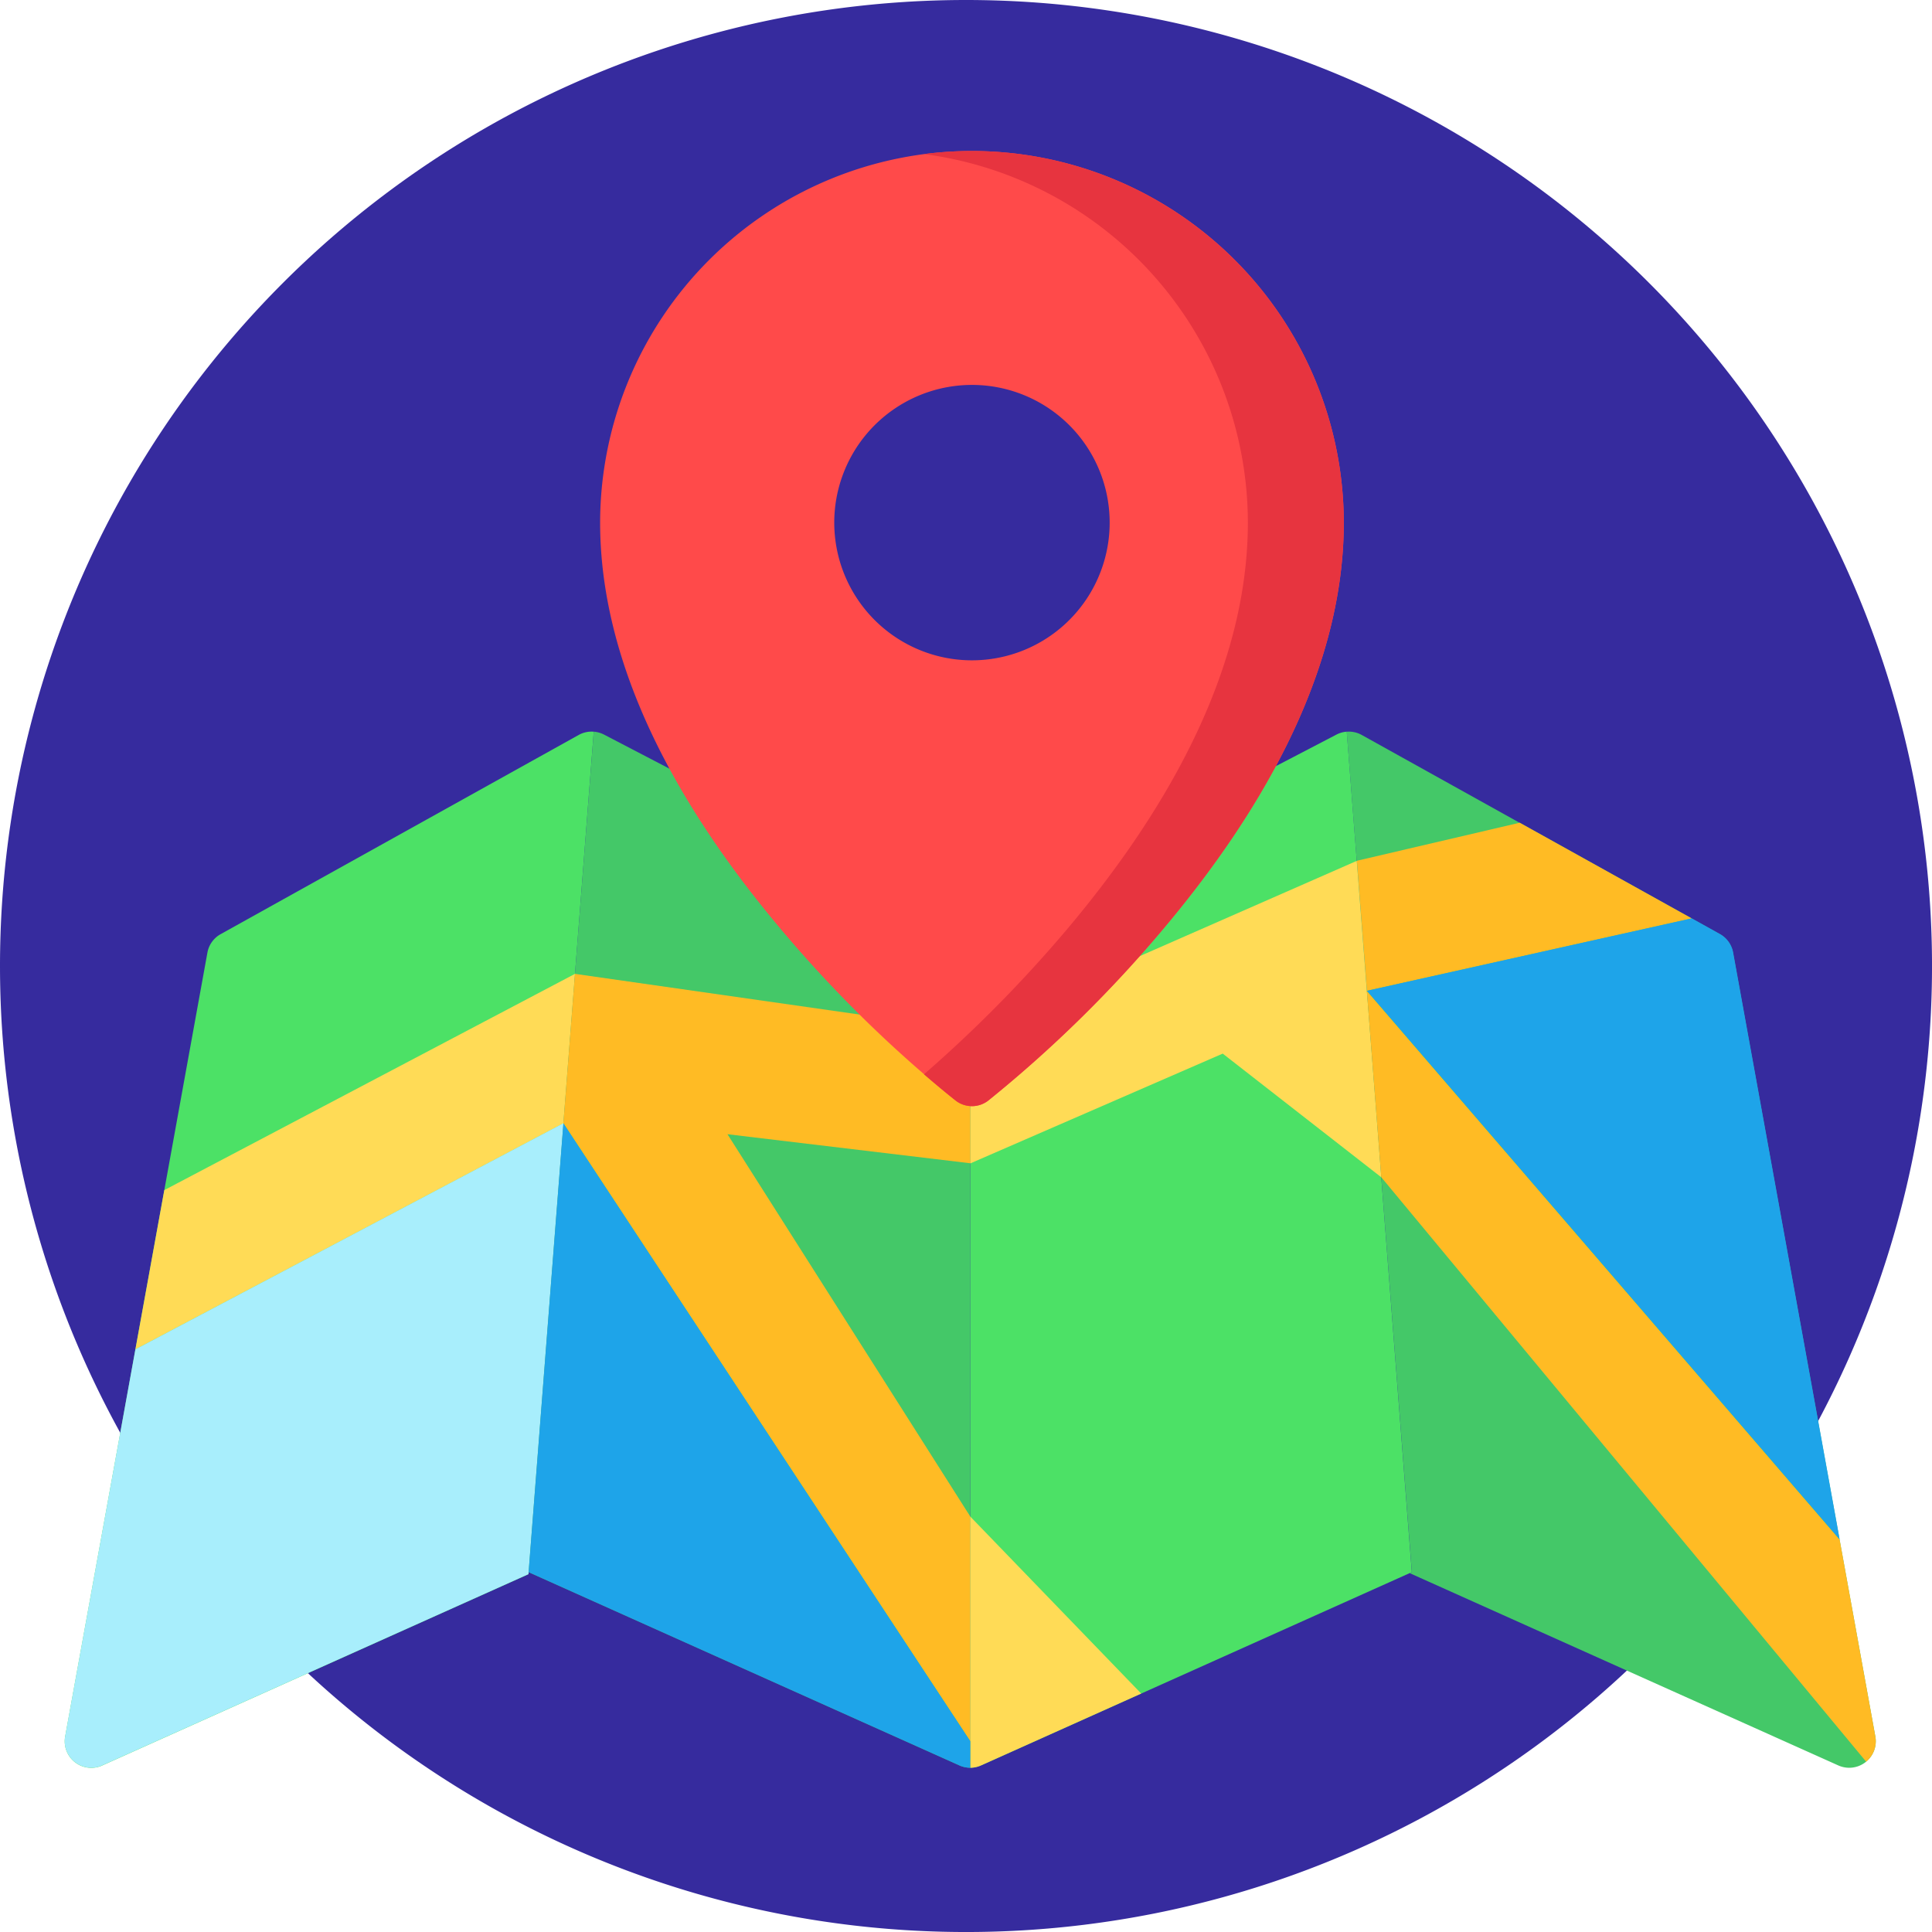 <svg xmlns="http://www.w3.org/2000/svg" width="89.569" height="89.569" viewBox="0 0 89.569 89.569">
  <g id="Grupo_1022368" data-name="Grupo 1022368" transform="translate(-409 -1953)">
    <path id="Trazado_734791" data-name="Trazado 734791" d="M44.785,0A44.785,44.785,0,1,1,0,44.785,44.785,44.785,0,0,1,44.785,0Z" transform="translate(409 1953)" fill="#362b9e"/>
    <g id="mapa_1_" data-name="mapa (1)" transform="translate(412 1932.535)">
      <g id="Grupo_1022255" data-name="Grupo 1022255" transform="translate(21.506 54.383)">
        <path id="Trazado_740877" data-name="Trazado 740877" d="M386.946,238.194l-6.6-36.342a1.231,1.231,0,0,0-.613-.856l-16.6-9.234a1.228,1.228,0,0,0-.694-.149l3.021,38.965-.1.045,19.87,8.914a1.232,1.232,0,0,0,1.717-1.343Z" transform="translate(-324.51 -191.608)" fill="#44c868"/>
        <path id="Trazado_740878" data-name="Trazado 740878" d="M151.617,200.588l-16.98-8.844a1.229,1.229,0,0,0-.651-.134,1.271,1.271,0,0,1,.177,0l-3.021,38.965,19.971,8.959a1.234,1.234,0,0,0,.5.108h0Z" transform="translate(-131.142 -191.607)" fill="#44c868"/>
      </g>
      <g id="Grupo_1022256" data-name="Grupo 1022256" transform="translate(0 54.383)">
        <path id="Trazado_740879" data-name="Trazado 740879" d="M24.526,191.614a1.229,1.229,0,0,0-.694.149L7.229,201a1.231,1.231,0,0,0-.613.856L.02,238.2a1.232,1.232,0,0,0,1.717,1.343L21.5,230.673Z" transform="translate(0 -191.61)" fill="#4ce166"/>
        <path id="Trazado_740880" data-name="Trazado 740880" d="M273.455,191.628a1.229,1.229,0,0,0-.475.134L256,200.606v39.055h0a1.232,1.232,0,0,0,.5-.108l19.971-8.959Z" transform="translate(-214.019 -191.625)" fill="#4ce166"/>
      </g>
      <path id="Trazado_740881" data-name="Trazado 740881" d="M21.323,270.123l-1.34,7.383,19.842-10.48.461-5.943.076-.986Z" transform="translate(-16.706 -194.483)" fill="#ffdb56"/>
      <path id="Trazado_740882" data-name="Trazado 740882" d="M23.3,288.294l-.179,2.3L3.277,301.078.02,319.024a1.232,1.232,0,0,0,1.717,1.343L21.5,311.5l1.8-23.208Z" transform="translate(0 -218.056)" fill="#a8eefc"/>
      <g id="Grupo_1022257" data-name="Grupo 1022257" transform="translate(23.119 58.607)">
        <path id="Trazado_740883" data-name="Trazado 740883" d="M159.844,262.718l-18.33-2.621-.537,6.928,18.863,28.646V285.255l-11.256-17.724,11.261,1.347Z" transform="translate(-140.977 -253.09)" fill="#ffbb24"/>
        <path id="Trazado_740884" data-name="Trazado 740884" d="M380.8,221.806l-7.976-4.436-7.55,1.764.094,1.219.373,4.81Z" transform="translate(-328.487 -217.37)" fill="#ffbb24"/>
      </g>
      <path id="Trazado_740885" data-name="Trazado 740885" d="M275.081,242.8l-.715-9.224h0l-.422-5.444-17.914,7.864v6.16l11.7-5.089Z" transform="translate(-214.044 -167.756)" fill="#ffdb56"/>
      <path id="Trazado_740886" data-name="Trazado 740886" d="M391.694,299.465l-1.657-9.129L368.119,264.9l.67,8.639,22.478,27.095A1.23,1.23,0,0,0,391.694,299.465Z" transform="translate(-307.751 -198.496)" fill="#ffbb24"/>
      <g id="Grupo_1022361" data-name="Grupo 1022361">
        <path id="Trazado_740887" data-name="Trazado 740887" d="M168.6,27.465a17.251,17.251,0,0,0-17.239,17.224c0,5.875,2.789,12.183,8.291,18.748a58.919,58.919,0,0,0,8.194,8.053,1.233,1.233,0,0,0,1.508,0,58.928,58.928,0,0,0,8.194-8.053c5.5-6.565,8.291-12.872,8.291-18.748A17.252,17.252,0,0,0,168.6,27.465Zm6.384,17.224A6.384,6.384,0,1,1,168.6,38.31,6.382,6.382,0,0,1,174.984,44.689Z" transform="translate(-126.539)" fill="#ff4a4a"/>
        <path id="Trazado_740888" data-name="Trazado 740888" d="M245.146,27.465a17.336,17.336,0,0,0-2.224.143,17.255,17.255,0,0,1,15.015,17.081c0,5.875-2.789,12.183-8.291,18.748a61.652,61.652,0,0,1-6.724,6.833c.862.746,1.41,1.173,1.469,1.219a1.233,1.233,0,0,0,1.508,0,58.93,58.93,0,0,0,8.194-8.053c5.5-6.565,8.291-12.872,8.291-18.748A17.252,17.252,0,0,0,245.146,27.465Z" transform="translate(-203.085)" fill="#e7343f"/>
      </g>
      <path id="Trazado_740889" data-name="Trazado 740889" d="M256.5,425.046l7.426-3.332L256,413.507v11.648h0A1.23,1.23,0,0,0,256.5,425.046Z" transform="translate(-214.019 -322.735)" fill="#ffdb56"/>
      <g id="Grupo_1022258" data-name="Grupo 1022258" transform="translate(21.506 63.043)">
        <path id="Trazado_740890" data-name="Trazado 740890" d="M385.1,246a1.231,1.231,0,0,0-.613-.856l-1.307-.727-15.059,3.358h0l21.918,25.438Z" transform="translate(-329.256 -244.42)" fill="#1ea4e9"/>
        <path id="Trazado_740891" data-name="Trazado 740891" d="M151.616,332.223h0v-1.231l-18.862-28.646-1.613,20.809,19.971,8.959A1.232,1.232,0,0,0,151.616,332.223Z" transform="translate(-131.14 -292.847)" fill="#1ea4e9"/>
      </g>
    </g>
  </g>
</svg>
